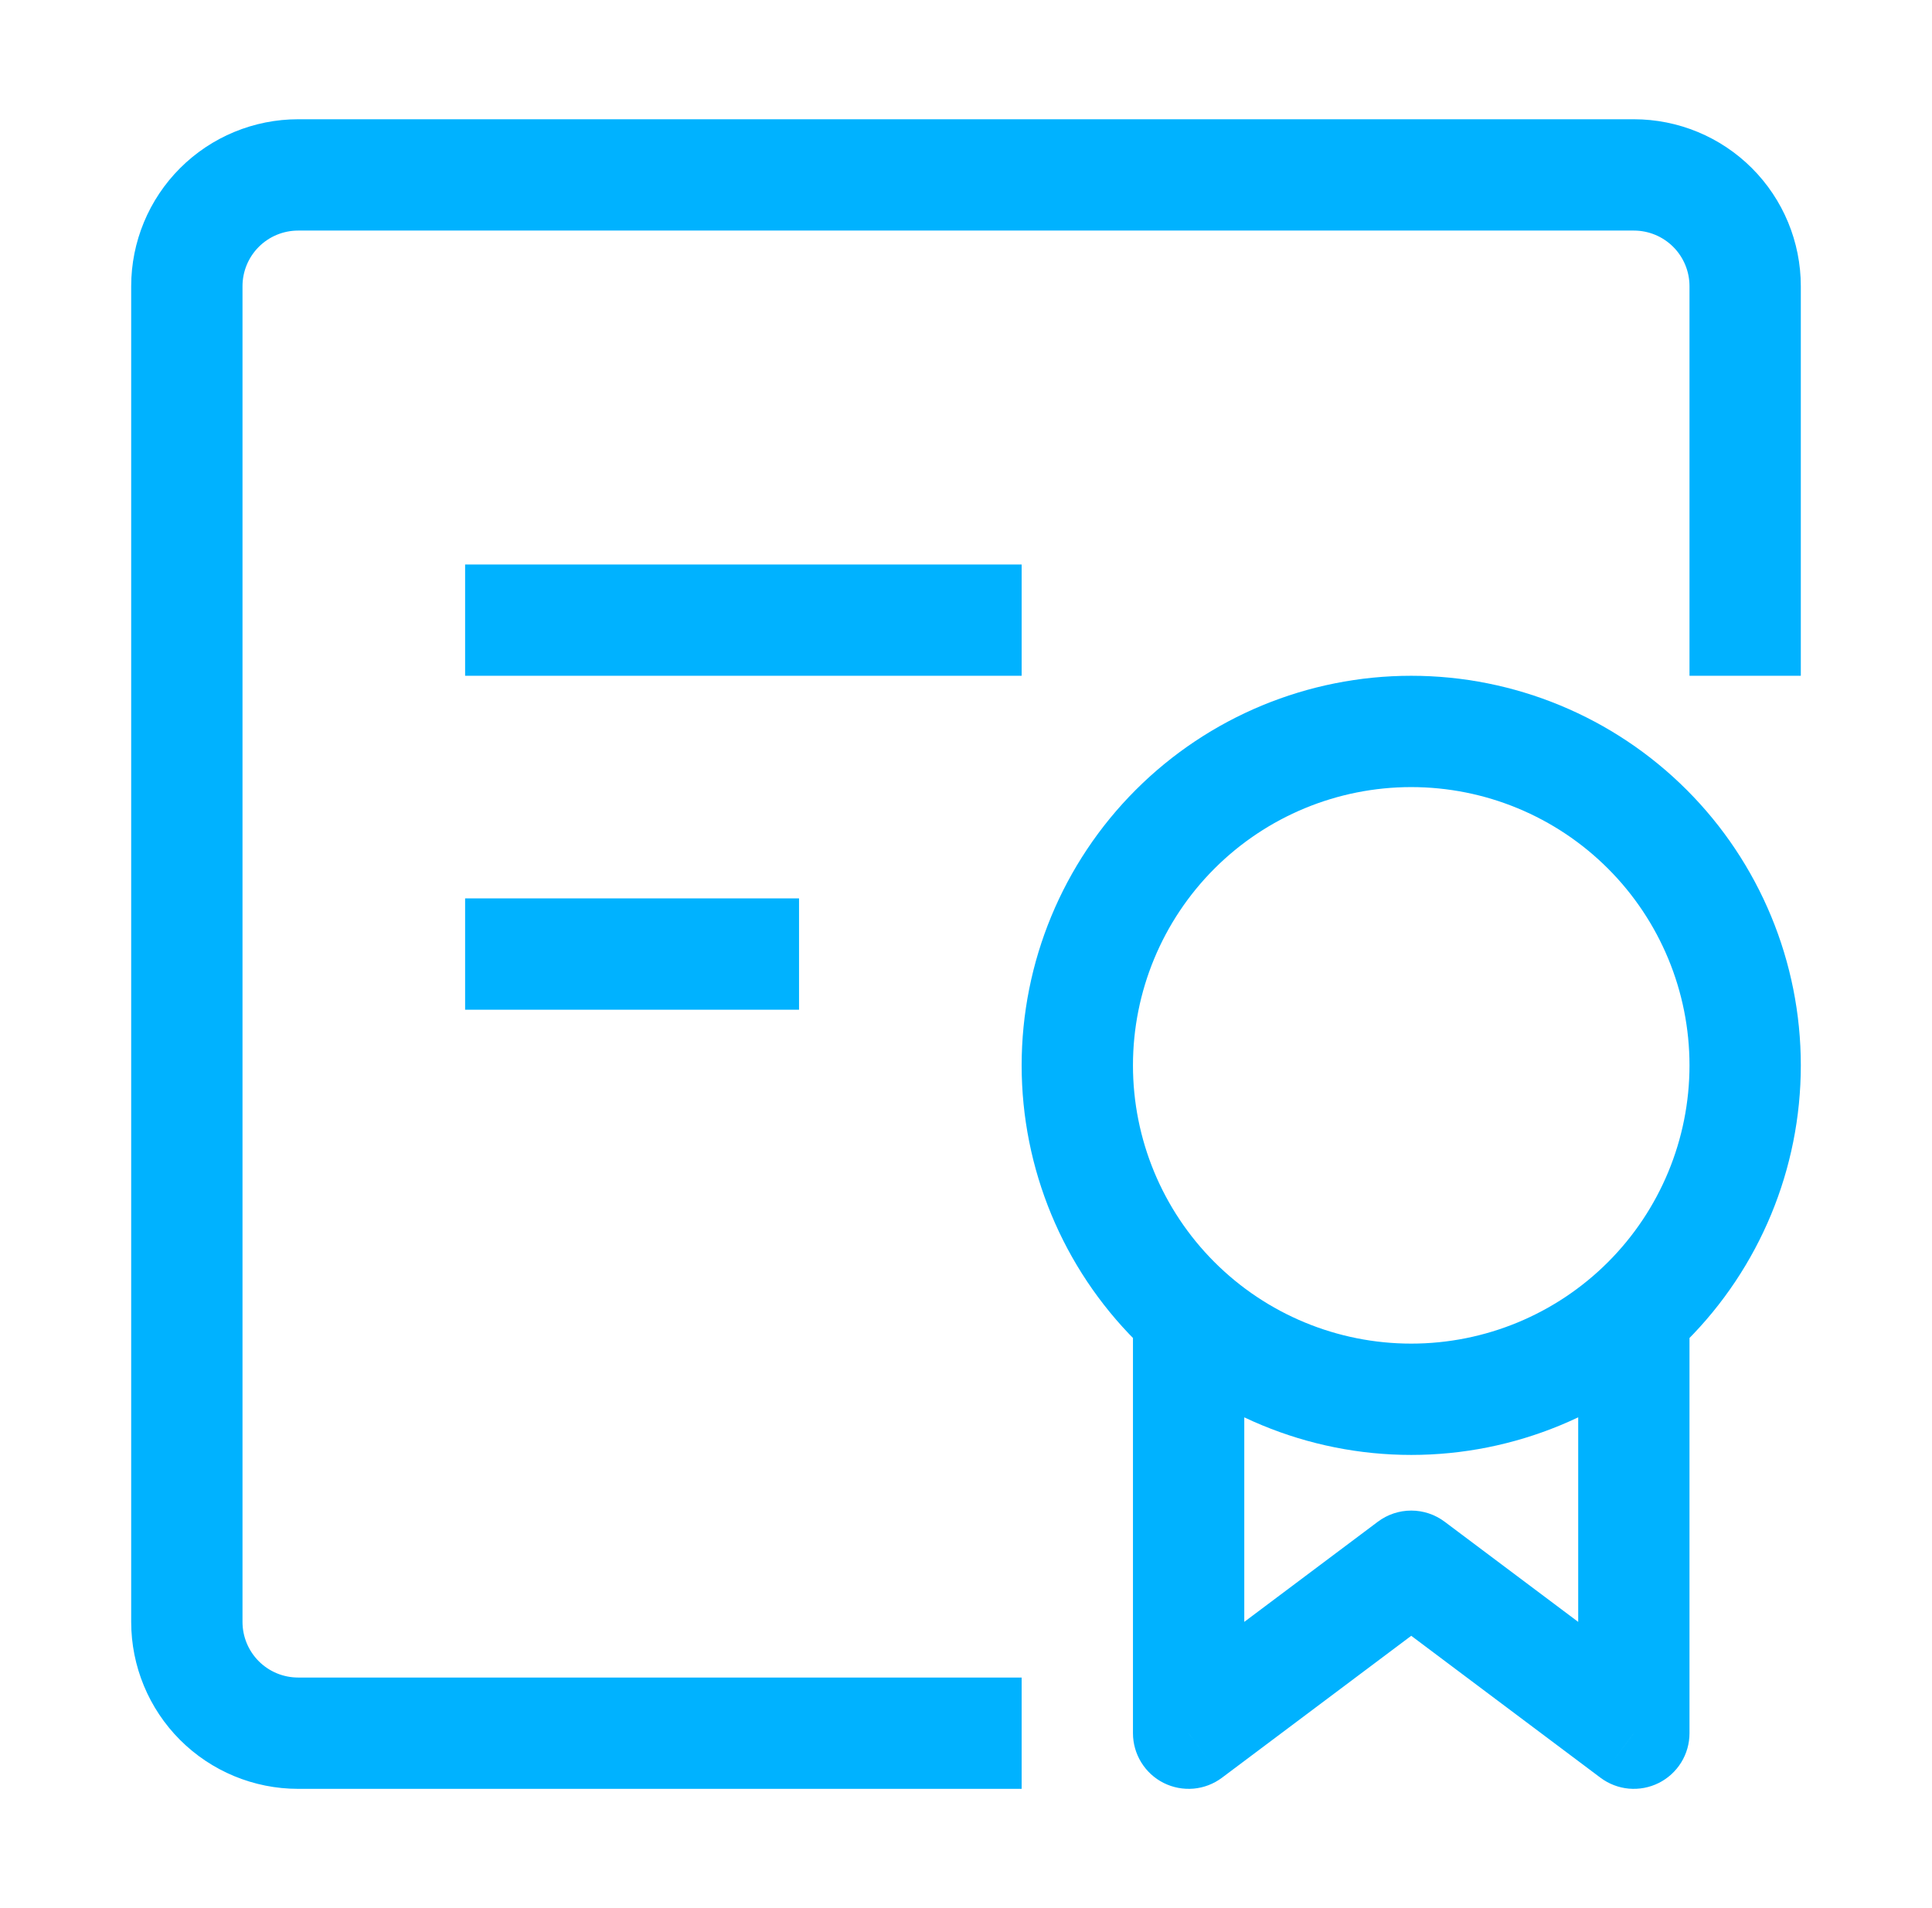 <svg width="81" height="80" viewBox="0 0 81 80" fill="none" xmlns="http://www.w3.org/2000/svg">
<path d="M49.833 72.667H47.5C47.5 73.1 47.621 73.525 47.849 73.893C48.076 74.262 48.402 74.56 48.79 74.754C49.177 74.947 49.611 75.029 50.043 74.991C50.474 74.952 50.887 74.793 51.233 74.533L49.833 72.667ZM59.167 65.667L60.567 63.8C60.163 63.497 59.672 63.333 59.167 63.333C58.662 63.333 58.171 63.497 57.767 63.8L59.167 65.667ZM68.5 72.667L67.1 74.533C67.447 74.793 67.859 74.952 68.29 74.991C68.722 75.029 69.156 74.947 69.543 74.754C69.931 74.56 70.257 74.262 70.485 73.893C70.713 73.525 70.833 73.1 70.833 72.667H68.5ZM59.167 56.333C56.072 56.333 53.105 55.104 50.917 52.916C48.729 50.728 47.5 47.761 47.5 44.667H42.833C42.833 48.998 44.554 53.153 47.617 56.216C50.68 59.279 54.835 61 59.167 61V56.333ZM70.833 44.667C70.833 47.761 69.604 50.728 67.416 52.916C65.228 55.104 62.261 56.333 59.167 56.333V61C63.498 61 67.653 59.279 70.716 56.216C73.779 53.153 75.5 48.998 75.5 44.667H70.833ZM59.167 33C62.261 33 65.228 34.229 67.416 36.417C69.604 38.605 70.833 41.572 70.833 44.667H75.5C75.5 40.335 73.779 36.18 70.716 33.117C67.653 30.054 63.498 28.333 59.167 28.333V33ZM59.167 28.333C54.835 28.333 50.68 30.054 47.617 33.117C44.554 36.18 42.833 40.335 42.833 44.667H47.5C47.5 41.572 48.729 38.605 50.917 36.417C53.105 34.229 56.072 33 59.167 33V28.333ZM47.5 54V72.667H52.167V54H47.5ZM51.233 74.533L60.567 67.533L57.767 63.8L48.433 70.8L51.233 74.533ZM57.767 67.533L67.1 74.533L69.9 70.8L60.567 63.8L57.767 67.533ZM70.833 72.667V54H66.167V72.667H70.833ZM75.5 28.333V12H70.833V28.333H75.5ZM68.5 5H12.5V9.667H68.5V5ZM5.5 12V68H10.167V12H5.5ZM12.5 75H42.833V70.333H12.5V75ZM5.5 68C5.5 69.856 6.237 71.637 7.55 72.95C8.863 74.263 10.643 75 12.5 75V70.333C11.881 70.333 11.288 70.088 10.85 69.65C10.412 69.212 10.167 68.619 10.167 68H5.5ZM12.5 5C10.643 5 8.863 5.737 7.55 7.05C6.237 8.363 5.5 10.143 5.5 12H10.167C10.167 11.381 10.412 10.788 10.85 10.35C11.288 9.912 11.881 9.667 12.5 9.667V5ZM75.5 12C75.5 10.143 74.763 8.363 73.45 7.05C72.137 5.737 70.356 5 68.5 5V9.667C69.119 9.667 69.712 9.912 70.15 10.35C70.588 10.788 70.833 11.381 70.833 12H75.5ZM19.5 28.333H42.833V23.667H19.5V28.333ZM19.5 42.333H33.5V37.667H19.5V42.333Z" fill="#00B2FF"/>
</svg>
